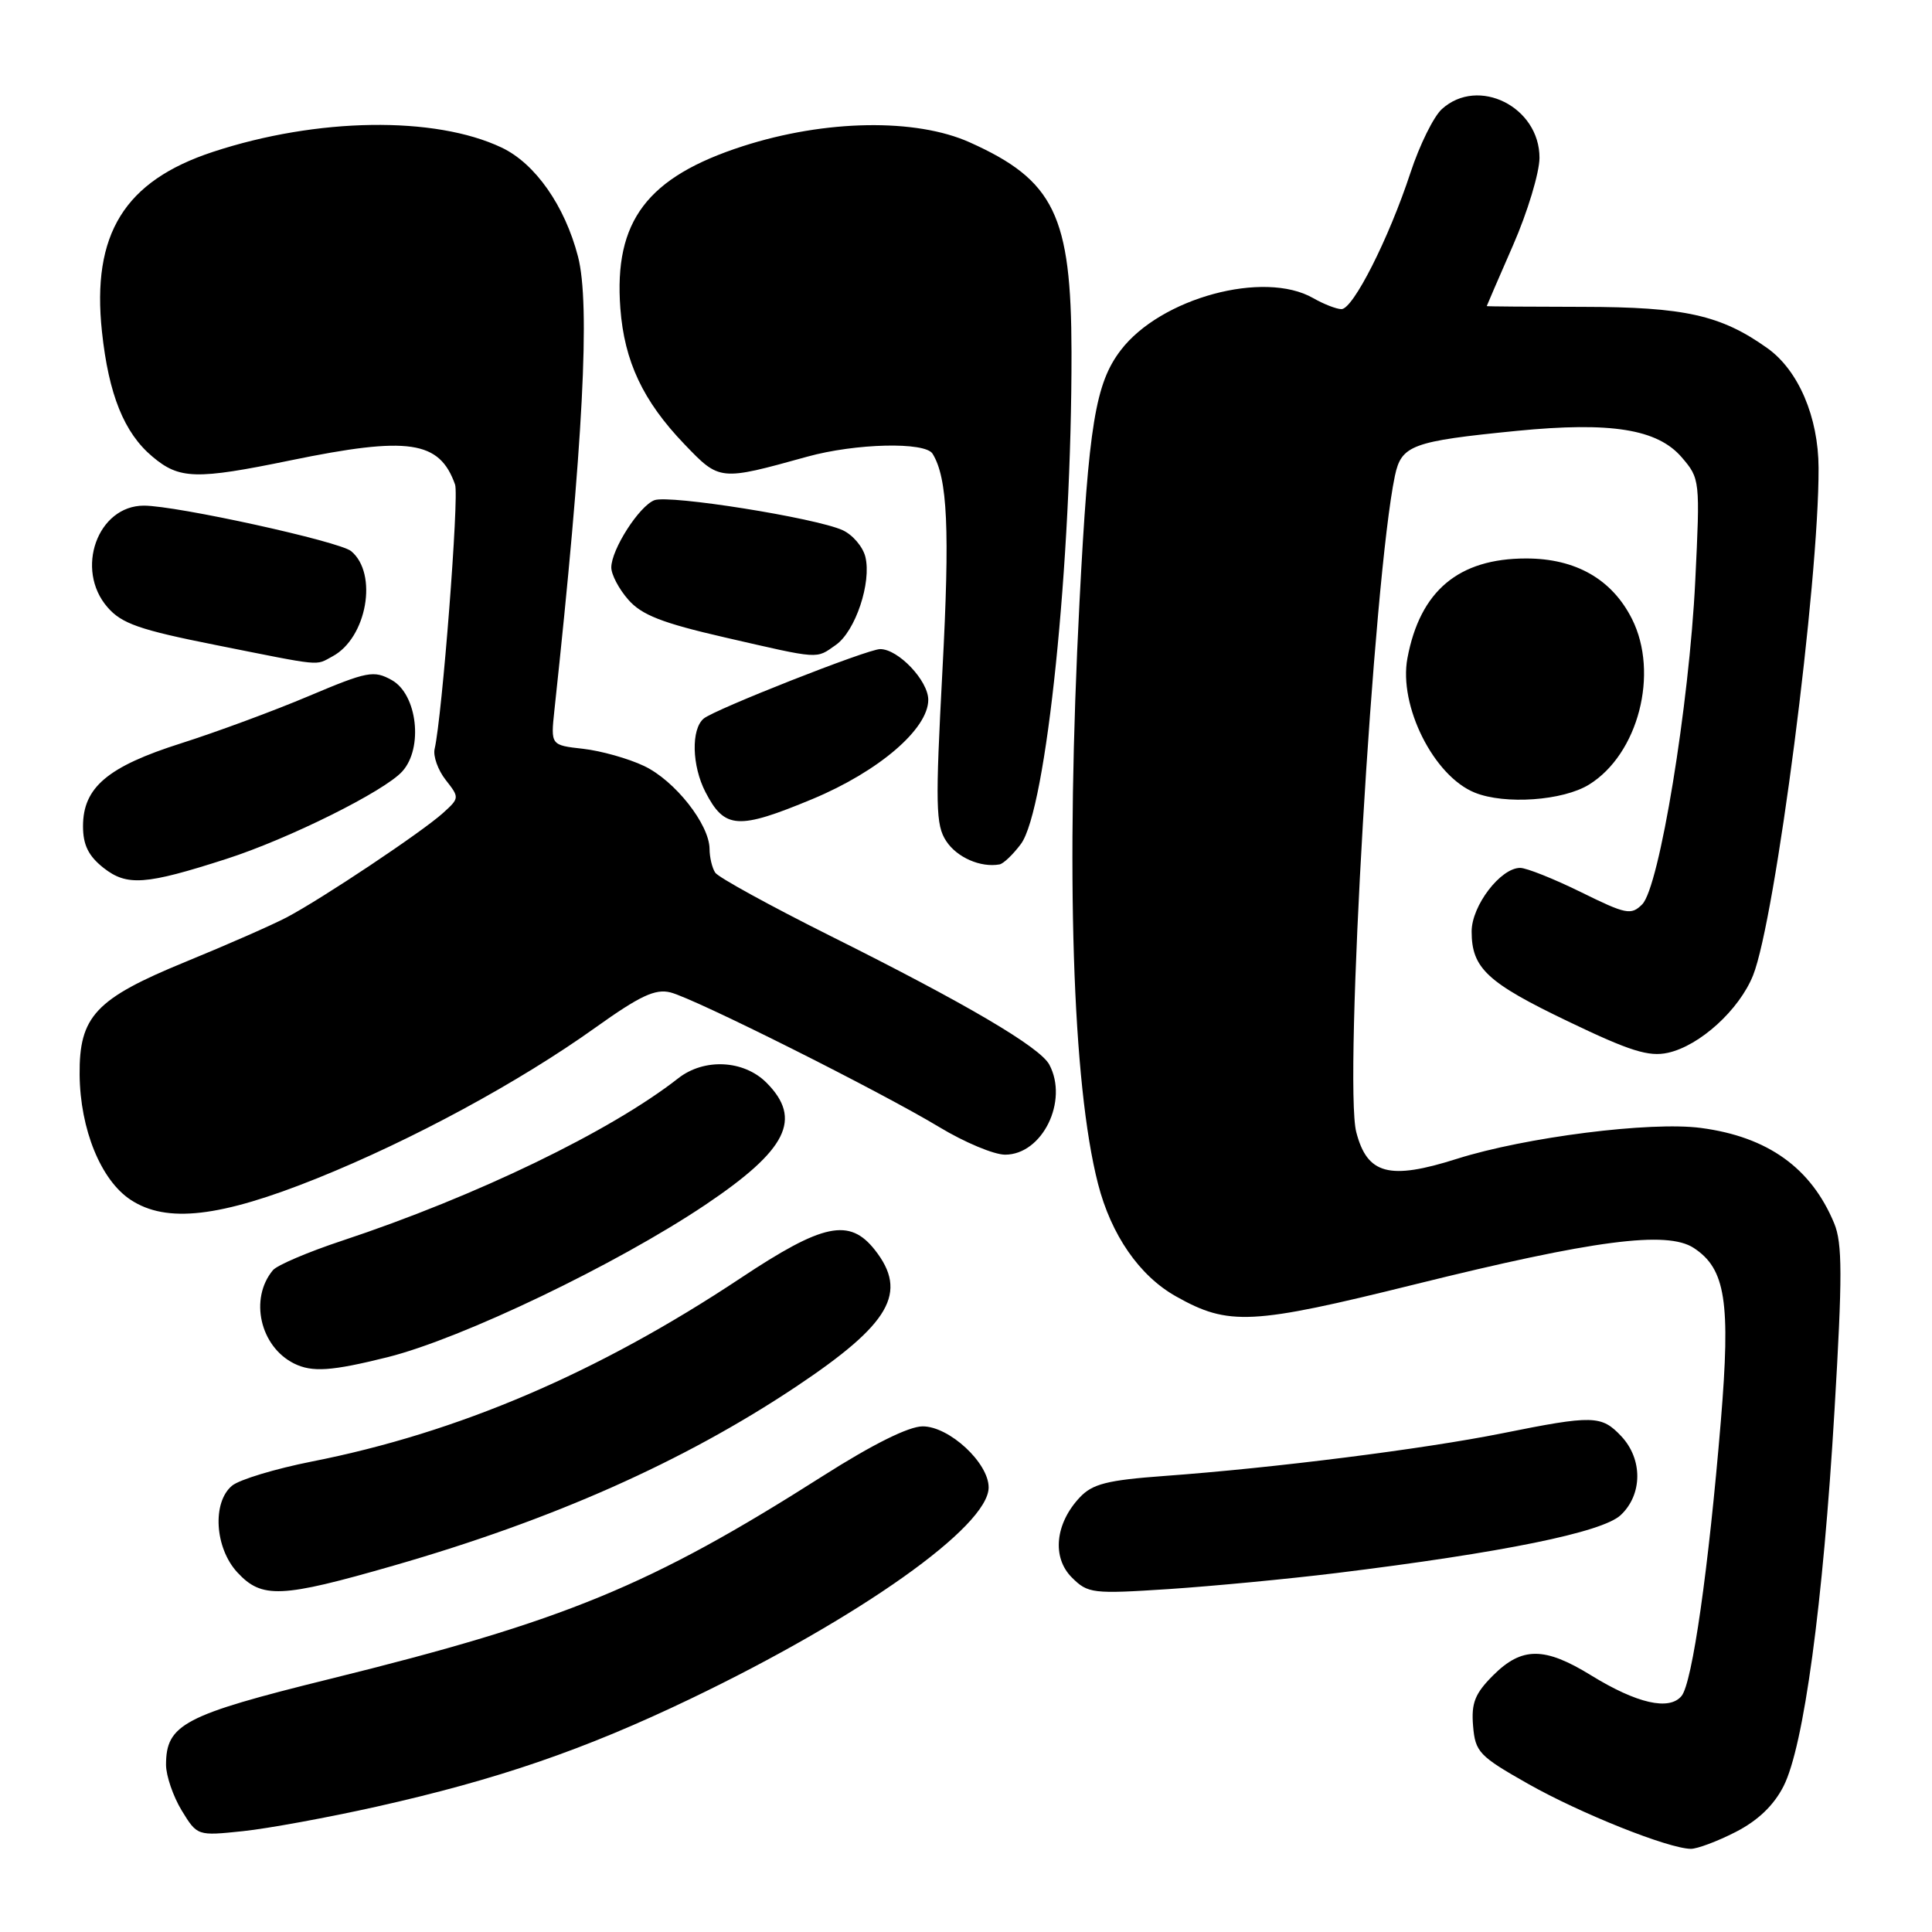 <?xml version="1.0" encoding="UTF-8" standalone="no"?>
<!DOCTYPE svg PUBLIC "-//W3C//DTD SVG 1.1//EN" "http://www.w3.org/Graphics/SVG/1.1/DTD/svg11.dtd" >
<svg xmlns="http://www.w3.org/2000/svg" xmlns:xlink="http://www.w3.org/1999/xlink" version="1.1" viewBox="0 0 256 256">
 <g >
 <path fill="currentColor"
d=" M 229.98 242.75 C 232.93 241.24 235.03 239.23 236.33 236.68 C 239.01 231.40 241.56 212.61 243.08 186.89 C 244.14 169.07 244.13 164.73 243.04 162.10 C 240.00 154.76 234.24 150.63 225.39 149.46 C 218.72 148.57 202.12 150.68 193.05 153.55 C 184.08 156.40 181.16 155.62 179.71 150.00 C 178.05 143.58 182.00 76.52 184.83 63.06 C 185.69 58.98 187.07 58.47 201.00 57.09 C 213.45 55.87 219.62 56.85 222.84 60.60 C 225.26 63.42 225.28 63.61 224.63 76.97 C 223.83 93.43 219.87 117.56 217.60 119.83 C 216.13 121.30 215.46 121.16 209.48 118.21 C 205.90 116.45 202.27 115.00 201.43 115.00 C 198.83 115.00 195.00 120.02 195.00 123.42 C 195.00 128.29 197.04 130.20 207.84 135.37 C 215.96 139.27 218.47 140.06 221.01 139.50 C 225.23 138.57 230.46 133.81 232.29 129.24 C 235.25 121.83 241.03 77.15 240.97 62.00 C 240.95 55.26 238.30 49.06 234.18 46.13 C 228.03 41.75 223.24 40.68 209.75 40.66 C 202.74 40.65 197.00 40.61 197.00 40.56 C 197.00 40.52 198.57 36.88 200.49 32.49 C 202.41 28.10 203.98 22.89 203.99 20.92 C 204.01 14.16 195.87 10.09 191.06 14.45 C 189.97 15.43 188.10 19.22 186.90 22.87 C 184.01 31.66 179.27 41.01 177.74 40.96 C 177.06 40.95 175.38 40.29 174.00 39.50 C 167.48 35.77 153.78 39.48 148.50 46.41 C 145.15 50.80 144.25 56.29 143.04 79.75 C 141.20 115.58 142.09 143.59 145.49 156.85 C 147.23 163.64 150.98 169.06 155.83 171.78 C 162.81 175.71 165.83 175.55 187.50 170.18 C 211.19 164.31 220.89 163.04 224.43 165.36 C 228.65 168.12 229.33 172.48 228.02 188.30 C 226.39 207.93 224.24 223.01 222.81 224.73 C 221.18 226.70 216.89 225.72 210.84 222.00 C 204.66 218.19 201.66 218.19 197.86 221.98 C 195.43 224.41 194.94 225.66 195.19 228.69 C 195.48 232.16 195.98 232.69 202.50 236.38 C 209.41 240.29 221.05 244.94 224.04 244.98 C 224.88 244.99 227.56 243.99 229.98 242.75 Z  M 49.86 239.40 C 65.94 235.80 77.43 231.85 91.50 225.10 C 113.98 214.31 131.00 202.25 131.00 197.09 C 131.00 193.83 125.78 189.00 122.26 189.00 C 120.41 189.00 115.63 191.38 109.01 195.59 C 86.14 210.14 74.86 214.78 43.63 222.49 C 24.33 227.26 22.00 228.49 22.00 233.86 C 22.01 235.31 22.94 238.02 24.07 239.89 C 26.14 243.27 26.14 243.27 32.18 242.64 C 35.51 242.29 43.47 240.83 49.86 239.40 Z  M 52.16 207.45 C 73.26 201.38 90.58 193.68 105.50 183.73 C 117.98 175.40 120.36 171.27 115.93 165.63 C 112.56 161.35 109.06 162.09 98.10 169.38 C 79.23 181.91 60.70 189.84 41.32 193.66 C 36.47 194.62 31.71 196.06 30.75 196.86 C 28.09 199.07 28.46 205.12 31.45 208.35 C 34.70 211.86 37.22 211.75 52.16 207.45 Z  M 177.06 208.44 C 199.11 205.73 212.32 203.04 214.75 200.76 C 217.65 198.04 217.69 193.36 214.83 190.31 C 212.20 187.52 211.12 187.49 199.00 189.93 C 188.67 192.00 168.85 194.51 154.31 195.57 C 146.69 196.13 144.76 196.62 143.07 198.42 C 139.81 201.89 139.37 206.37 142.02 209.02 C 144.15 211.15 144.75 211.22 154.88 210.56 C 160.72 210.17 170.70 209.22 177.06 208.44 Z  M 51.37 179.83 C 61.23 177.36 81.70 167.54 93.47 159.64 C 104.32 152.35 106.36 148.27 101.55 143.45 C 98.54 140.45 93.31 140.19 89.88 142.87 C 80.89 149.91 63.09 158.51 45.33 164.40 C 40.83 165.89 36.70 167.65 36.16 168.31 C 33.02 172.09 34.46 178.42 38.96 180.67 C 41.36 181.86 43.91 181.69 51.37 179.83 Z  M 42.00 156.14 C 54.64 151.05 68.76 143.40 78.87 136.18 C 84.79 131.95 86.83 130.99 88.84 131.50 C 92.07 132.31 116.65 144.63 124.50 149.37 C 127.80 151.36 131.70 153.00 133.18 153.00 C 138.12 153.00 141.61 145.88 139.04 141.07 C 137.79 138.74 128.05 133.01 110.00 124.00 C 102.03 120.01 95.17 116.25 94.77 115.63 C 94.36 115.01 94.02 113.59 94.02 112.48 C 93.99 109.22 89.42 103.43 85.35 101.50 C 83.28 100.51 79.64 99.49 77.27 99.22 C 72.97 98.74 72.97 98.74 73.46 94.12 C 77.28 58.69 78.23 40.33 76.59 34.00 C 74.84 27.26 70.92 21.66 66.46 19.55 C 57.60 15.35 42.02 15.58 28.23 20.12 C 16.48 23.98 12.13 31.03 13.51 43.95 C 14.40 52.29 16.45 57.36 20.19 60.50 C 23.77 63.52 25.96 63.58 38.50 61.00 C 54.15 57.78 58.24 58.38 60.30 64.21 C 60.85 65.75 58.59 94.93 57.59 99.24 C 57.37 100.19 58.03 102.04 59.06 103.35 C 60.89 105.68 60.89 105.75 58.71 107.72 C 55.93 110.24 42.65 119.10 38.00 121.55 C 36.08 122.56 30.05 125.21 24.60 127.44 C 12.65 132.34 10.48 134.66 10.55 142.41 C 10.62 149.64 13.37 156.39 17.31 158.98 C 22.07 162.12 29.17 161.30 42.00 156.14 Z  M 30.00 113.81 C 38.24 111.16 50.95 104.84 53.31 102.21 C 56.11 99.11 55.29 92.01 51.92 90.12 C 49.53 88.79 48.69 88.95 40.92 92.23 C 36.29 94.19 28.68 97.00 24.00 98.49 C 14.26 101.58 11.00 104.34 11.00 109.48 C 11.00 111.96 11.72 113.42 13.72 115.00 C 16.83 117.44 19.29 117.26 30.00 113.81 Z  M 135.27 111.84 C 138.65 107.31 142.02 74.54 141.98 46.67 C 141.95 28.53 139.70 23.89 128.49 18.86 C 121.33 15.65 109.36 15.85 98.46 19.36 C 85.74 23.46 81.33 29.29 82.20 40.86 C 82.73 47.89 85.20 53.13 90.67 58.84 C 95.37 63.74 95.32 63.74 106.97 60.51 C 113.38 58.74 122.58 58.52 123.57 60.12 C 125.56 63.34 125.87 70.17 124.88 88.78 C 123.93 106.73 123.98 109.33 125.38 111.45 C 126.80 113.62 129.94 114.99 132.44 114.54 C 132.96 114.45 134.23 113.23 135.27 111.84 Z  M 107.67 105.87 C 116.44 102.21 123.00 96.59 123.00 92.73 C 123.00 90.19 119.01 85.99 116.62 86.01 C 114.97 86.01 94.72 93.99 93.25 95.21 C 91.56 96.61 91.67 101.46 93.48 104.96 C 96.02 109.87 97.78 109.98 107.67 105.87 Z  M 210.56 103.96 C 217.08 99.93 219.86 89.21 216.25 82.02 C 213.60 76.75 208.79 74.00 202.22 74.00 C 193.27 74.00 188.16 78.29 186.49 87.22 C 185.31 93.52 189.97 102.83 195.42 105.03 C 199.41 106.64 207.10 106.10 210.56 103.96 Z  M 44.06 86.97 C 48.61 84.53 50.12 76.01 46.53 73.03 C 44.98 71.74 23.39 67.00 19.07 67.00 C 12.92 67.00 9.89 75.47 14.25 80.47 C 16.12 82.63 18.50 83.46 28.50 85.45 C 43.02 88.35 41.72 88.22 44.06 86.97 Z  M 110.75 85.46 C 113.35 83.64 115.51 77.17 114.66 73.76 C 114.32 72.43 112.97 70.85 111.65 70.25 C 108.06 68.62 88.67 65.53 86.71 66.28 C 84.69 67.06 81.01 72.80 81.00 75.19 C 81.00 76.13 82.01 78.05 83.25 79.46 C 85.02 81.49 87.74 82.55 96.00 84.45 C 108.80 87.39 108.07 87.34 110.75 85.46 Z "/>
</g>
</svg>
